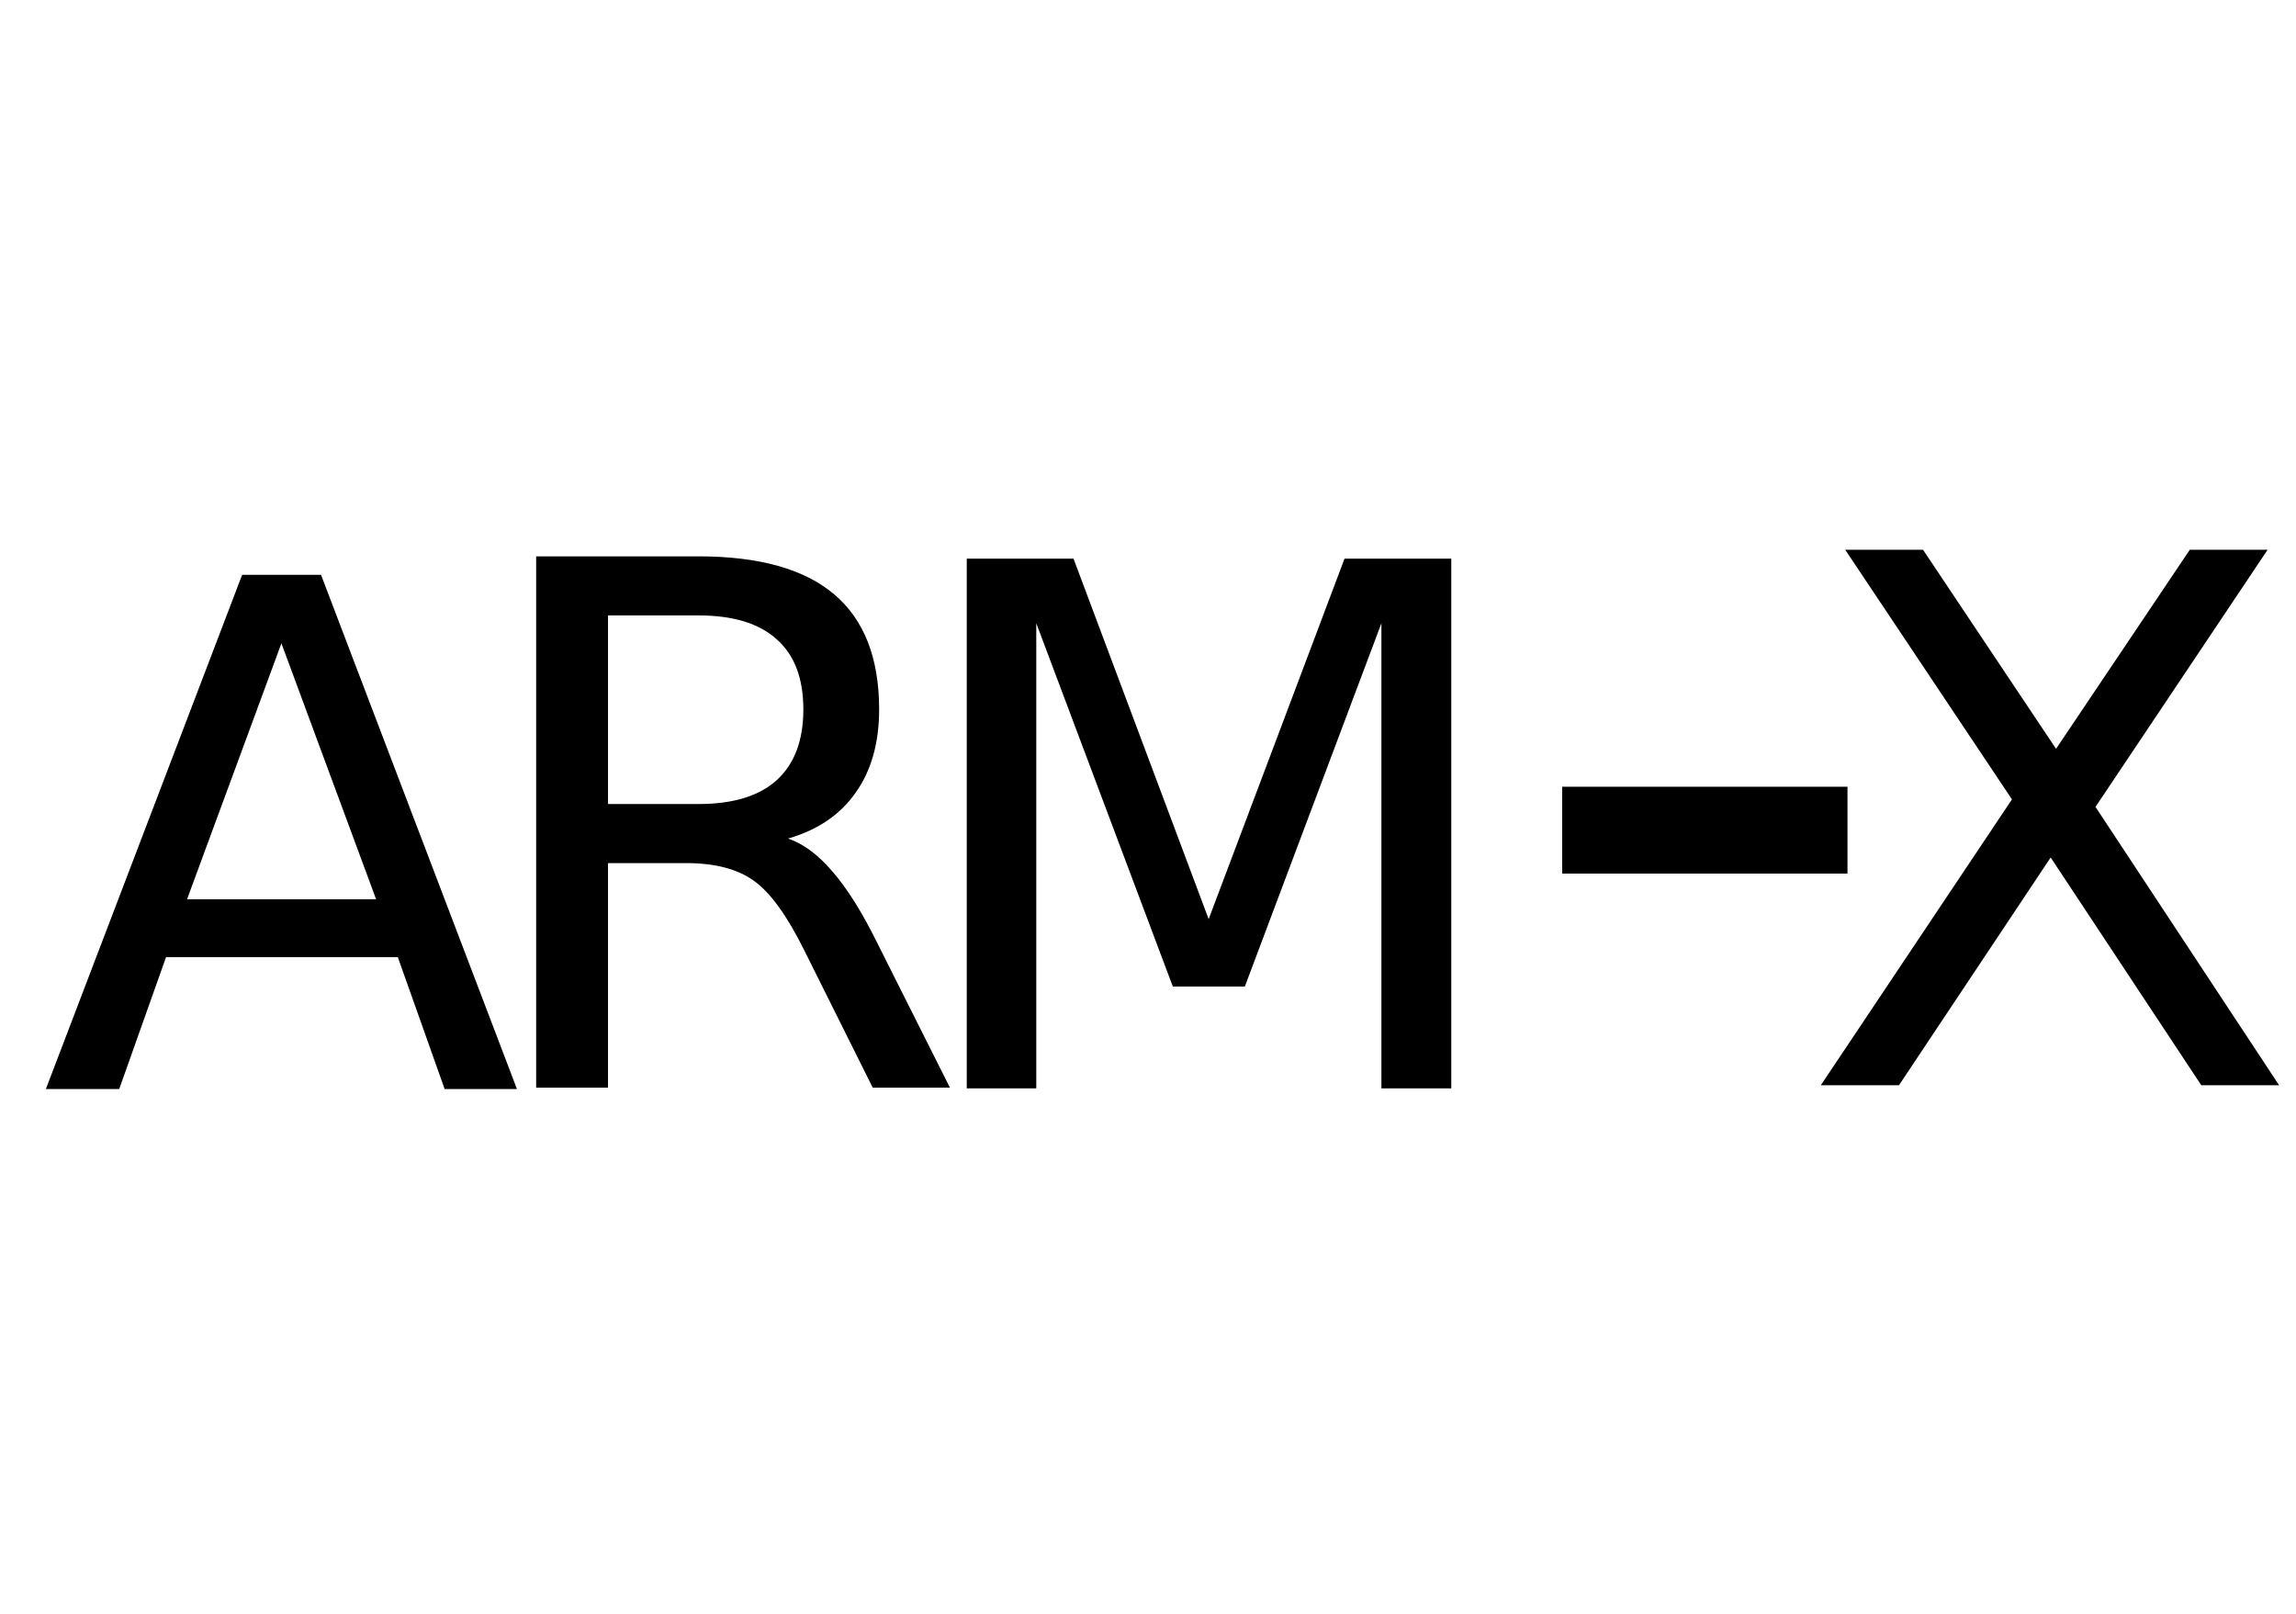 <?xml version="1.0" encoding="UTF-8" standalone="no"?>
<svg
   width="1345pt"
   height="945pt"
   viewBox="0 0 1345 945"
   version="1.1"
   id="svg1"
   xmlns="http://www.w3.org/2000/svg"
   xmlns:svg="http://www.w3.org/2000/svg">
  <defs
     id="defs1" />
  <path
     d="m 566.325,327.192 h 62.544 l 79.167,211.113 79.583,-211.113 h 62.544 V 637.42 H 809.229 V 365.01 L 729.23,577.785 H 687.049 L 607.051,365.01 V 637.42 h -40.726 z"
     id="text4"
     style="font-size:418.972px;stroke-width:35.462"
     aria-label="M" />
  <path
     d="m 915.124,460.768 h 167.129 v 50.852 H 915.124 Z"
     id="text5"
     style="font-size:549.456px;stroke-width:52.919"
     aria-label="-&#10;" />
  <path
     d="m 1080.931,321.975 h 45.581 l 77.929,116.579 78.349,-116.579 h 45.581 l -100.825,150.607 107.546,163 h -45.581 l -88.222,-133.383 -88.852,133.383 h -45.791 l 111.958,-167.411 z"
     id="text39"
     style="font-size:422.006px;stroke-width:35.849"
     aria-label="X" />
  <path
     d="m 164.851,376.777 -55.272,149.88 H 220.325 Z M 141.855,336.633 h 46.195 l 114.78,301.172 h -42.362 l -27.434,-77.26 H 97.274 L 69.84,637.806 H 26.873 Z"
     id="text41"
     style="font-size:9px;stroke-width:34.427"
     aria-label="A" />
  <path
     d="m 461.642,491.109 q 13.547,4.586 26.261,19.592 12.922,15.006 25.844,41.267 l 42.726,85.035 H 511.246 L 471.438,557.177 Q 456.015,525.915 441.425,515.702 427.045,505.49 402.035,505.49 H 356.182 V 637.002 H 314.082 V 325.833 h 95.039 q 53.355,0 79.616,22.301 26.261,22.301 26.261,67.32 0,29.387 -13.756,48.77 -13.547,19.383 -39.599,26.886 z M 356.182,360.43 v 110.462 h 52.938 q 30.429,0 45.852,-13.964 15.631,-14.173 15.631,-41.475 0,-27.303 -15.631,-41.058 -15.423,-13.964 -45.852,-13.964 z"
     id="text42"
     style="font-size:9px;stroke-width:35.57"
     aria-label="R" />
</svg>
